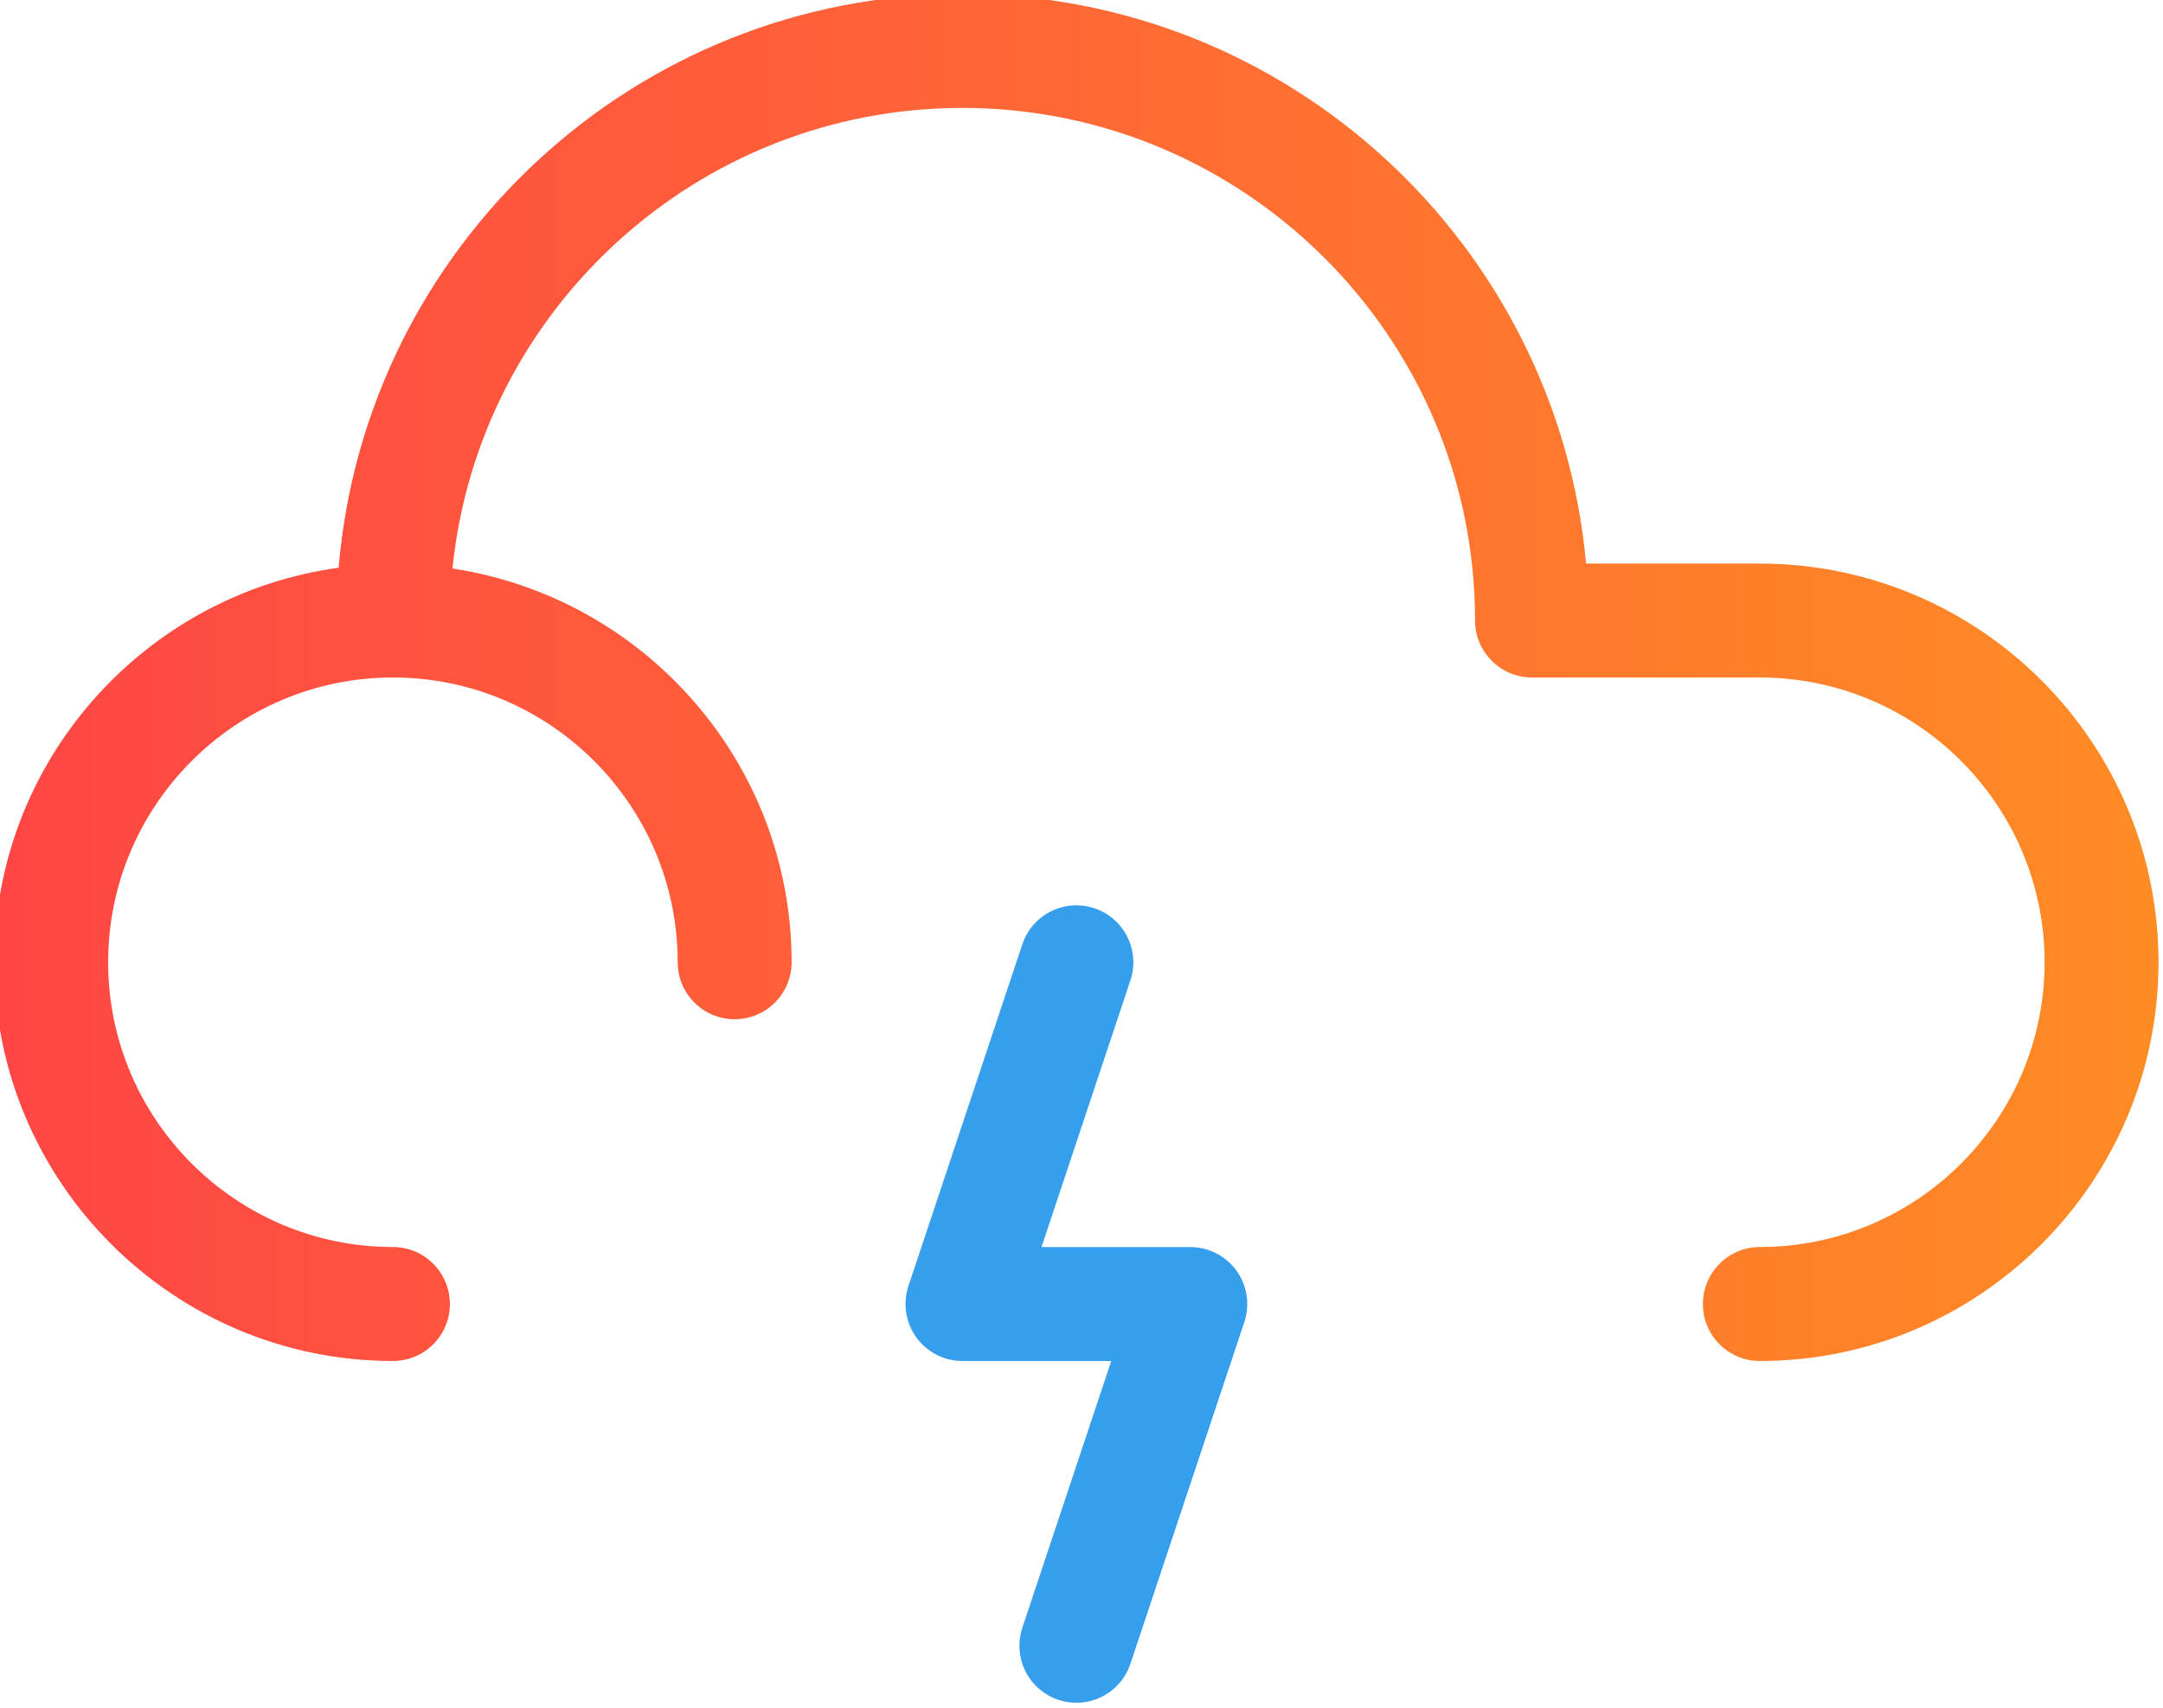 <?xml version="1.0" encoding="UTF-8" standalone="no"?>
<!-- Created with Inkscape (http://www.inkscape.org/) -->

<svg
   xmlns:dc="http://purl.org/dc/elements/1.1/"
   xmlns:cc="http://creativecommons.org/ns#"
   xmlns:rdf="http://www.w3.org/1999/02/22-rdf-syntax-ns#"
   xmlns:svg="http://www.w3.org/2000/svg"
   xmlns="http://www.w3.org/2000/svg"
   xmlns:xlink="http://www.w3.org/1999/xlink"
   xmlns:sodipodi="http://sodipodi.sourceforge.net/DTD/sodipodi-0.dtd"
   xmlns:inkscape="http://www.inkscape.org/namespaces/inkscape"
   width="13.406mm"
   height="10.588mm"
   viewBox="0 0 13.406 10.588"
   version="1.1"
   id="svg2211"
   inkscape:version="0.92.3 (2405546, 2018-03-11)"
   sodipodi:docname="11n.svg">
  <defs
     id="defs2205">
    <linearGradient
       x1="0"
       y1="0"
       x2="1"
       y2="0"
       gradientUnits="userSpaceOnUse"
       gradientTransform="matrix(20,0,0,20,195.527,384.366)"
       spreadMethod="pad"
       id="linearGradient570">
      <stop
         style="stop-opacity:1;stop-color:#ff4545"
         offset="0"
         id="stop566" />
      <stop
         style="stop-opacity:1;stop-color:#ff8c24"
         offset="1"
         id="stop568" />
    </linearGradient>
    <clipPath
       clipPathUnits="userSpaceOnUse"
       id="clipPath1336-4">
      <path
         d="M 498.047,335.336 C 494.637,334.868 492,331.944 492,328.409 v 0 c 0,-3.859 3.14,-7 7,-7 v 0 h 24 c 3.859,0 7,3.141 7,7 v 0 c 0,3.859 -3.141,7 -7,7 v 0 h -3.051 c -0.508,5.597 -5.222,10 -10.949,10 v 0 c -5.752,0 -10.479,-4.44 -10.953,-10.073 M 506,328.409 c 0,3.503 -2.59,6.405 -5.954,6.913 v 0 c 0.459,4.535 4.3,8.087 8.954,8.087 v 0 c 4.963,0 9,-4.037 9,-9 v 0 c 0,-0.552 0.448,-1 1,-1 v 0 h 4 c 2.757,0 5,-2.243 5,-5 v 0 c 0,-2.757 -2.243,-4.999 -5,-4.999 v 0 h -24 c -2.757,0 -5,2.242 -5,4.999 v 0 c 0,2.757 2.243,5 5,5 v 0 c 2.757,0 5,-2.243 5,-5 v 0 c 0,-0.552 0.447,-1 1,-1 v 0 c 0.552,0 1,0.448 1,1"
         id="path1334-7"
         inkscape:connector-curvature="0" />
    </clipPath>
    <linearGradient
       x1="0"
       y1="0"
       x2="1"
       y2="0"
       gradientUnits="userSpaceOnUse"
       gradientTransform="matrix(38,0,0,-38,492,333.409)"
       spreadMethod="pad"
       id="linearGradient1346">
      <stop
         style="stop-opacity:1;stop-color:#ff4545"
         offset="0"
         id="stop1342" />
      <stop
         style="stop-opacity:1;stop-color:#ff8c24"
         offset="1"
         id="stop1344" />
    </linearGradient>
    <clipPath
       clipPathUnits="userSpaceOnUse"
       id="clipPath1736-0">
      <path
         d="M 207.047,195.336 C 203.638,194.869 201,191.944 201,188.41 v 0 c 0,-3.861 3.141,-7.001 7,-7.001 v 0 h 24 c 3.859,0 7,3.14 7,7.001 v 0 c 0,3.859 -3.141,6.999 -7,6.999 v 0 h -3.051 c -0.507,5.598 -5.222,10 -10.949,10 v 0 c -5.752,0 -10.48,-4.44 -10.953,-10.073 M 215,188.41 c 0,3.502 -2.59,6.404 -5.954,6.912 v 0 c 0.459,4.536 4.3,8.087 8.954,8.087 v 0 c 4.963,0 9,-4.037 9,-9 v 0 c 0,-0.553 0.447,-1 1,-1 v 0 h 4 c 2.757,0 5,-2.243 5,-4.999 v 0 c 0,-2.758 -2.243,-5.001 -5,-5.001 v 0 h -24 c -2.757,0 -5,2.243 -5,5.001 v 0 c 0,2.756 2.243,4.999 5,4.999 v 0 c 2.757,0 5,-2.243 5,-4.999 v 0 c 0,-0.554 0.448,-1.001 1,-1.001 v 0 c 0.553,0 1,0.447 1,1.001"
         id="path1734-7"
         inkscape:connector-curvature="0" />
    </clipPath>
    <linearGradient
       x1="0"
       y1="0"
       x2="1"
       y2="0"
       gradientUnits="userSpaceOnUse"
       gradientTransform="matrix(38,0,0,-38,201,193.409)"
       spreadMethod="pad"
       id="linearGradient1746">
      <stop
         style="stop-opacity:1;stop-color:#ff4545"
         offset="0"
         id="stop1742" />
      <stop
         style="stop-opacity:1;stop-color:#ff8c24"
         offset="1"
         id="stop1744" />
    </linearGradient>
    <clipPath
       clipPathUnits="userSpaceOnUse"
       id="clipPath1036-2-1">
      <path
         d="M 134.047,416.336 C 130.638,415.868 128,412.944 128,409.409 v 0 c 0,-3.859 3.141,-7 7,-7 v 0 h 24 c 3.859,0 7,3.141 7,7 v 0 c 0,3.859 -3.141,7 -7,7 v 0 h -3.051 c -0.507,5.597 -5.222,10 -10.949,10 v 0 c -5.752,0 -10.48,-4.44 -10.953,-10.073 M 142,409.409 c 0,3.503 -2.59,6.405 -5.954,6.913 v 0 c 0.459,4.535 4.3,8.087 8.954,8.087 v 0 c 4.962,0 9,-4.037 9,-9 v 0 c 0,-0.552 0.447,-1 1,-1 v 0 h 4 c 2.757,0 5,-2.243 5,-5 v 0 c 0,-2.757 -2.243,-4.999 -5,-4.999 v 0 h -24 c -2.757,0 -5,2.242 -5,4.999 v 0 c 0,2.757 2.243,5 5,5 v 0 c 2.757,0 5,-2.243 5,-5 v 0 c 0,-0.552 0.448,-1 1,-1 v 0 c 0.553,0 1,0.448 1,1"
         id="path1034-0-0"
         inkscape:connector-curvature="0" />
    </clipPath>
    <linearGradient
       x1="0"
       y1="0"
       x2="1"
       y2="0"
       gradientUnits="userSpaceOnUse"
       gradientTransform="matrix(38,0,0,-38,128,414.409)"
       spreadMethod="pad"
       id="linearGradient1046">
      <stop
         style="stop-opacity:1;stop-color:#ff4545"
         offset="0"
         id="stop1042" />
      <stop
         style="stop-opacity:1;stop-color:#ff8c24"
         offset="1"
         id="stop1044" />
    </linearGradient>
    <clipPath
       clipPathUnits="userSpaceOnUse"
       id="clipPath1136-5">
      <path
         d="M 500.047,416.336 C 496.638,415.868 494,412.944 494,409.409 v 0 c 0,-3.859 3.14,-7 7,-7 v 0 c 0.553,0 1,0.447 1,1 v 0 c 0,0.553 -0.447,1.001 -1,1.001 v 0 c -2.756,0 -5,2.242 -5,4.999 v 0 c 0,2.757 2.244,5 5,5 v 0 c 2.757,0 5,-2.243 5,-5 v 0 c 0,-0.552 0.447,-1 1,-1 v 0 c 0.552,0 1,0.448 1,1 v 0 c 0,3.503 -2.59,6.405 -5.954,6.913 v 0 c 0.459,4.535 4.299,8.087 8.954,8.087 v 0 c 4.963,0 9,-4.037 9,-9 v 0 c 0,-0.552 0.448,-1 1,-1 v 0 h 4 c 2.756,0 5,-2.243 5,-5 v 0 c 0,-2.757 -2.244,-4.999 -5,-4.999 v 0 c -0.553,0 -1,-0.448 -1,-1.001 v 0 c 0,-0.553 0.447,-1 1,-1 v 0 c 3.86,0 7,3.141 7,7 v 0 c 0,3.859 -3.14,7 -7,7 v 0 h -3.05 c -0.509,5.597 -5.222,10 -10.95,10 v 0 c -5.752,0 -10.479,-4.44 -10.953,-10.073"
         id="path1134-8"
         inkscape:connector-curvature="0" />
    </clipPath>
    <linearGradient
       x1="0"
       y1="0"
       x2="1"
       y2="0"
       gradientUnits="userSpaceOnUse"
       gradientTransform="matrix(38,0,0,-38,494,414.409)"
       spreadMethod="pad"
       id="linearGradient1146">
      <stop
         style="stop-opacity:1;stop-color:#ff4545"
         offset="0"
         id="stop1142" />
      <stop
         style="stop-opacity:1;stop-color:#ff8c24"
         offset="1"
         id="stop1144" />
    </linearGradient>
    <clipPath
       clipPathUnits="userSpaceOnUse"
       id="clipPath1396-9">
      <path
         d="M 132.047,267.336 C 128.638,266.869 126,263.944 126,260.41 v 0 c 0,-3.861 3.141,-7.001 7,-7.001 v 0 c 0.553,0 1,0.448 1,1 v 0 c 0,0.553 -0.447,1 -1,1 v 0 c -2.757,0 -5,2.243 -5,5.001 v 0 c 0,2.756 2.243,4.999 5,4.999 v 0 c 2.757,0 5,-2.243 5,-4.999 v 0 c 0,-0.554 0.447,-1.001 1,-1.001 v 0 c 0.553,0 1,0.447 1,1.001 v 0 c 0,3.502 -2.59,6.404 -5.954,6.912 v 0 c 0.459,4.536 4.299,8.087 8.954,8.087 v 0 c 4.963,0 9,-4.037 9,-9 v 0 c 0,-0.553 0.447,-1 1,-1 v 0 h 4 c 2.757,0 5,-2.243 5,-4.999 v 0 c 0,-2.758 -2.243,-5.001 -5,-5.001 v 0 c -0.553,0 -1,-0.447 -1,-1 v 0 c 0,-0.552 0.447,-1 1,-1 v 0 c 3.86,0 7,3.14 7,7.001 v 0 c 0,3.859 -3.14,6.999 -7,6.999 v 0 h -3.051 c -0.508,5.598 -5.221,10 -10.949,10 v 0 c -5.752,0 -10.48,-4.44 -10.953,-10.073"
         id="path1394-6"
         inkscape:connector-curvature="0" />
    </clipPath>
    <linearGradient
       x1="0"
       y1="0"
       x2="1"
       y2="0"
       gradientUnits="userSpaceOnUse"
       gradientTransform="matrix(38,0,0,-38,126,265.409)"
       spreadMethod="pad"
       id="linearGradient1406">
      <stop
         style="stop-opacity:1;stop-color:#ff4545"
         offset="0"
         id="stop1402" />
      <stop
         style="stop-opacity:1;stop-color:#ff8c24"
         offset="1"
         id="stop1404" />
    </linearGradient>
    <clipPath
       clipPathUnits="userSpaceOnUse"
       id="clipPath1656-0">
      <path
         d="M 427.047,195.336 C 423.638,194.869 421,191.944 421,188.41 v 0 c 0,-3.861 3.14,-7.001 7,-7.001 v 0 c 0.553,0 1,0.448 1,1 v 0 c 0,0.553 -0.447,1 -1,1 v 0 c -2.757,0 -5,2.243 -5,5.001 v 0 c 0,2.756 2.243,4.999 5,4.999 v 0 c 2.757,0 5,-2.243 5,-4.999 v 0 c 0,-0.554 0.447,-1.001 1,-1.001 v 0 c 0.552,0 1,0.447 1,1.001 v 0 c 0,3.502 -2.59,6.404 -5.954,6.912 v 0 c 0.459,4.536 4.299,8.087 8.954,8.087 v 0 c 4.963,0 9,-4.037 9,-9 v 0 c 0,-0.553 0.448,-1 1,-1 v 0 h 4 c 2.757,0 5,-2.243 5,-4.999 v 0 c 0,-2.758 -2.243,-5.001 -5,-5.001 v 0 c -0.553,0 -1,-0.447 -1,-1 v 0 c 0,-0.552 0.447,-1 1,-1 v 0 c 3.859,0 7,3.14 7,7.001 v 0 c 0,3.859 -3.141,6.999 -7,6.999 v 0 h -3.051 c -0.508,5.598 -5.221,10 -10.949,10 v 0 c -5.752,0 -10.479,-4.44 -10.953,-10.073"
         id="path1654-2"
         inkscape:connector-curvature="0" />
    </clipPath>
    <linearGradient
       x1="0"
       y1="0"
       x2="1"
       y2="0"
       gradientUnits="userSpaceOnUse"
       gradientTransform="matrix(38,0,0,-38,421,193.409)"
       spreadMethod="pad"
       id="linearGradient1666">
      <stop
         style="stop-opacity:1;stop-color:#ff4545"
         offset="0"
         id="stop1662" />
      <stop
         style="stop-opacity:1;stop-color:#ff8c24"
         offset="1"
         id="stop1664" />
    </linearGradient>
    <clipPath
       clipPathUnits="userSpaceOnUse"
       id="clipPath1056-6">
      <path
         d="M 207.047,416.336 C 203.638,415.868 201,412.944 201,409.409 v 0 c 0,-3.859 3.141,-7 7,-7 v 0 c 0.552,0 1,0.447 1,1 v 0 c 0,0.553 -0.448,1.001 -1,1.001 v 0 c -2.757,0 -5,2.242 -5,4.999 v 0 c 0,2.757 2.243,5 5,5 v 0 c 2.757,0 5,-2.243 5,-5 v 0 c 0,-0.552 0.448,-1 1,-1 v 0 c 0.553,0 1,0.448 1,1 v 0 c 0,3.503 -2.59,6.405 -5.954,6.913 v 0 c 0.459,4.535 4.3,8.087 8.954,8.087 v 0 c 4.963,0 9,-4.037 9,-9 v 0 c 0,-0.552 0.447,-1 1,-1 v 0 h 4 c 2.757,0 5,-2.243 5,-5 v 0 c 0,-2.757 -2.243,-4.999 -5,-4.999 v 0 c -0.552,0 -1,-0.448 -1,-1.001 v 0 c 0,-0.553 0.448,-1 1,-1 v 0 c 3.859,0 7,3.141 7,7 v 0 c 0,3.859 -3.141,7 -7,7 v 0 h -3.051 c -0.507,5.597 -5.222,10 -10.949,10 v 0 c -5.752,0 -10.48,-4.44 -10.953,-10.073"
         id="path1054-1"
         inkscape:connector-curvature="0" />
    </clipPath>
    <linearGradient
       inkscape:collect="always"
       xlink:href="#linearGradient1066"
       id="linearGradient4863"
       gradientUnits="userSpaceOnUse"
       gradientTransform="matrix(38,0,0,-38,201,414.409)"
       x1="0"
       y1="0"
       x2="1"
       y2="0"
       spreadMethod="pad" />
    <linearGradient
       x1="0"
       y1="0"
       x2="1"
       y2="0"
       gradientUnits="userSpaceOnUse"
       gradientTransform="matrix(38,0,0,-38,201,414.409)"
       spreadMethod="pad"
       id="linearGradient1066">
      <stop
         style="stop-opacity:1;stop-color:#ff4545"
         offset="0"
         id="stop1062" />
      <stop
         style="stop-opacity:1;stop-color:#ff8c24"
         offset="1"
         id="stop1064" />
    </linearGradient>
  </defs>
  <sodipodi:namedview
     id="base"
     pagecolor="#ffffff"
     bordercolor="#666666"
     borderopacity="1.0"
     inkscape:pageopacity="0.0"
     inkscape:pageshadow="2"
     inkscape:zoom="3.959798"
     inkscape:cx="38.70617"
     inkscape:cy="-13.392462"
     inkscape:document-units="mm"
     inkscape:current-layer="layer1"
     showgrid="false"
     fit-margin-top="0"
     fit-margin-left="0"
     fit-margin-right="0"
     fit-margin-bottom="0"
     inkscape:window-width="668"
     inkscape:window-height="1007"
     inkscape:window-x="1251"
     inkscape:window-y="40"
     inkscape:window-maximized="0" />
  <g
     inkscape:label="Calque 1"
     inkscape:groupmode="layer"
     id="layer1"
     transform="translate(-49.587,-95.573)">
    <g
       id="g4872"
       transform="matrix(0.353,0,0,-0.353,107.355,154.048)">
      <g
         transform="translate(-144.75,148.757)"
         id="g72-9">
        <path
           inkscape:connector-curvature="0"
           id="path74-8"
           style="fill:none;stroke:#359eed;stroke-width:2;stroke-linecap:round;stroke-linejoin:round;stroke-miterlimit:10;stroke-dasharray:none;stroke-opacity:1"
           d="M 0,0 -2,-6 H 2 L 0,-12" />
      </g>
      <g
         id="g1050-4"
         transform="translate(-364.75,-260.652)">
        <g
           clip-path="url(#clipPath1056-6)"
           id="g1052-8">
          <g
             id="g1058-1">
            <g
               id="g1060-0">
              <path
                 inkscape:connector-curvature="0"
                 id="path1068-3"
                 style="fill:url(#linearGradient4863);stroke:none"
                 d="M 207.047,416.336 C 203.638,415.868 201,412.944 201,409.409 v 0 c 0,-3.859 3.141,-7 7,-7 v 0 c 0.552,0 1,0.447 1,1 v 0 c 0,0.553 -0.448,1.001 -1,1.001 v 0 c -2.757,0 -5,2.242 -5,4.999 v 0 c 0,2.757 2.243,5 5,5 v 0 c 2.757,0 5,-2.243 5,-5 v 0 c 0,-0.552 0.448,-1 1,-1 v 0 c 0.553,0 1,0.448 1,1 v 0 c 0,3.503 -2.59,6.405 -5.954,6.913 v 0 c 0.459,4.535 4.3,8.087 8.954,8.087 v 0 c 4.963,0 9,-4.037 9,-9 v 0 c 0,-0.552 0.447,-1 1,-1 v 0 h 4 c 2.757,0 5,-2.243 5,-5 v 0 c 0,-2.757 -2.243,-4.999 -5,-4.999 v 0 c -0.552,0 -1,-0.448 -1,-1.001 v 0 c 0,-0.553 0.448,-1 1,-1 v 0 c 3.859,0 7,3.141 7,7 v 0 c 0,3.859 -3.141,7 -7,7 v 0 h -3.051 c -0.507,5.597 -5.222,10 -10.949,10 v 0 c -5.752,0 -10.48,-4.44 -10.953,-10.073" />
            </g>
          </g>
        </g>
      </g>
    </g>
  </g>
</svg>
